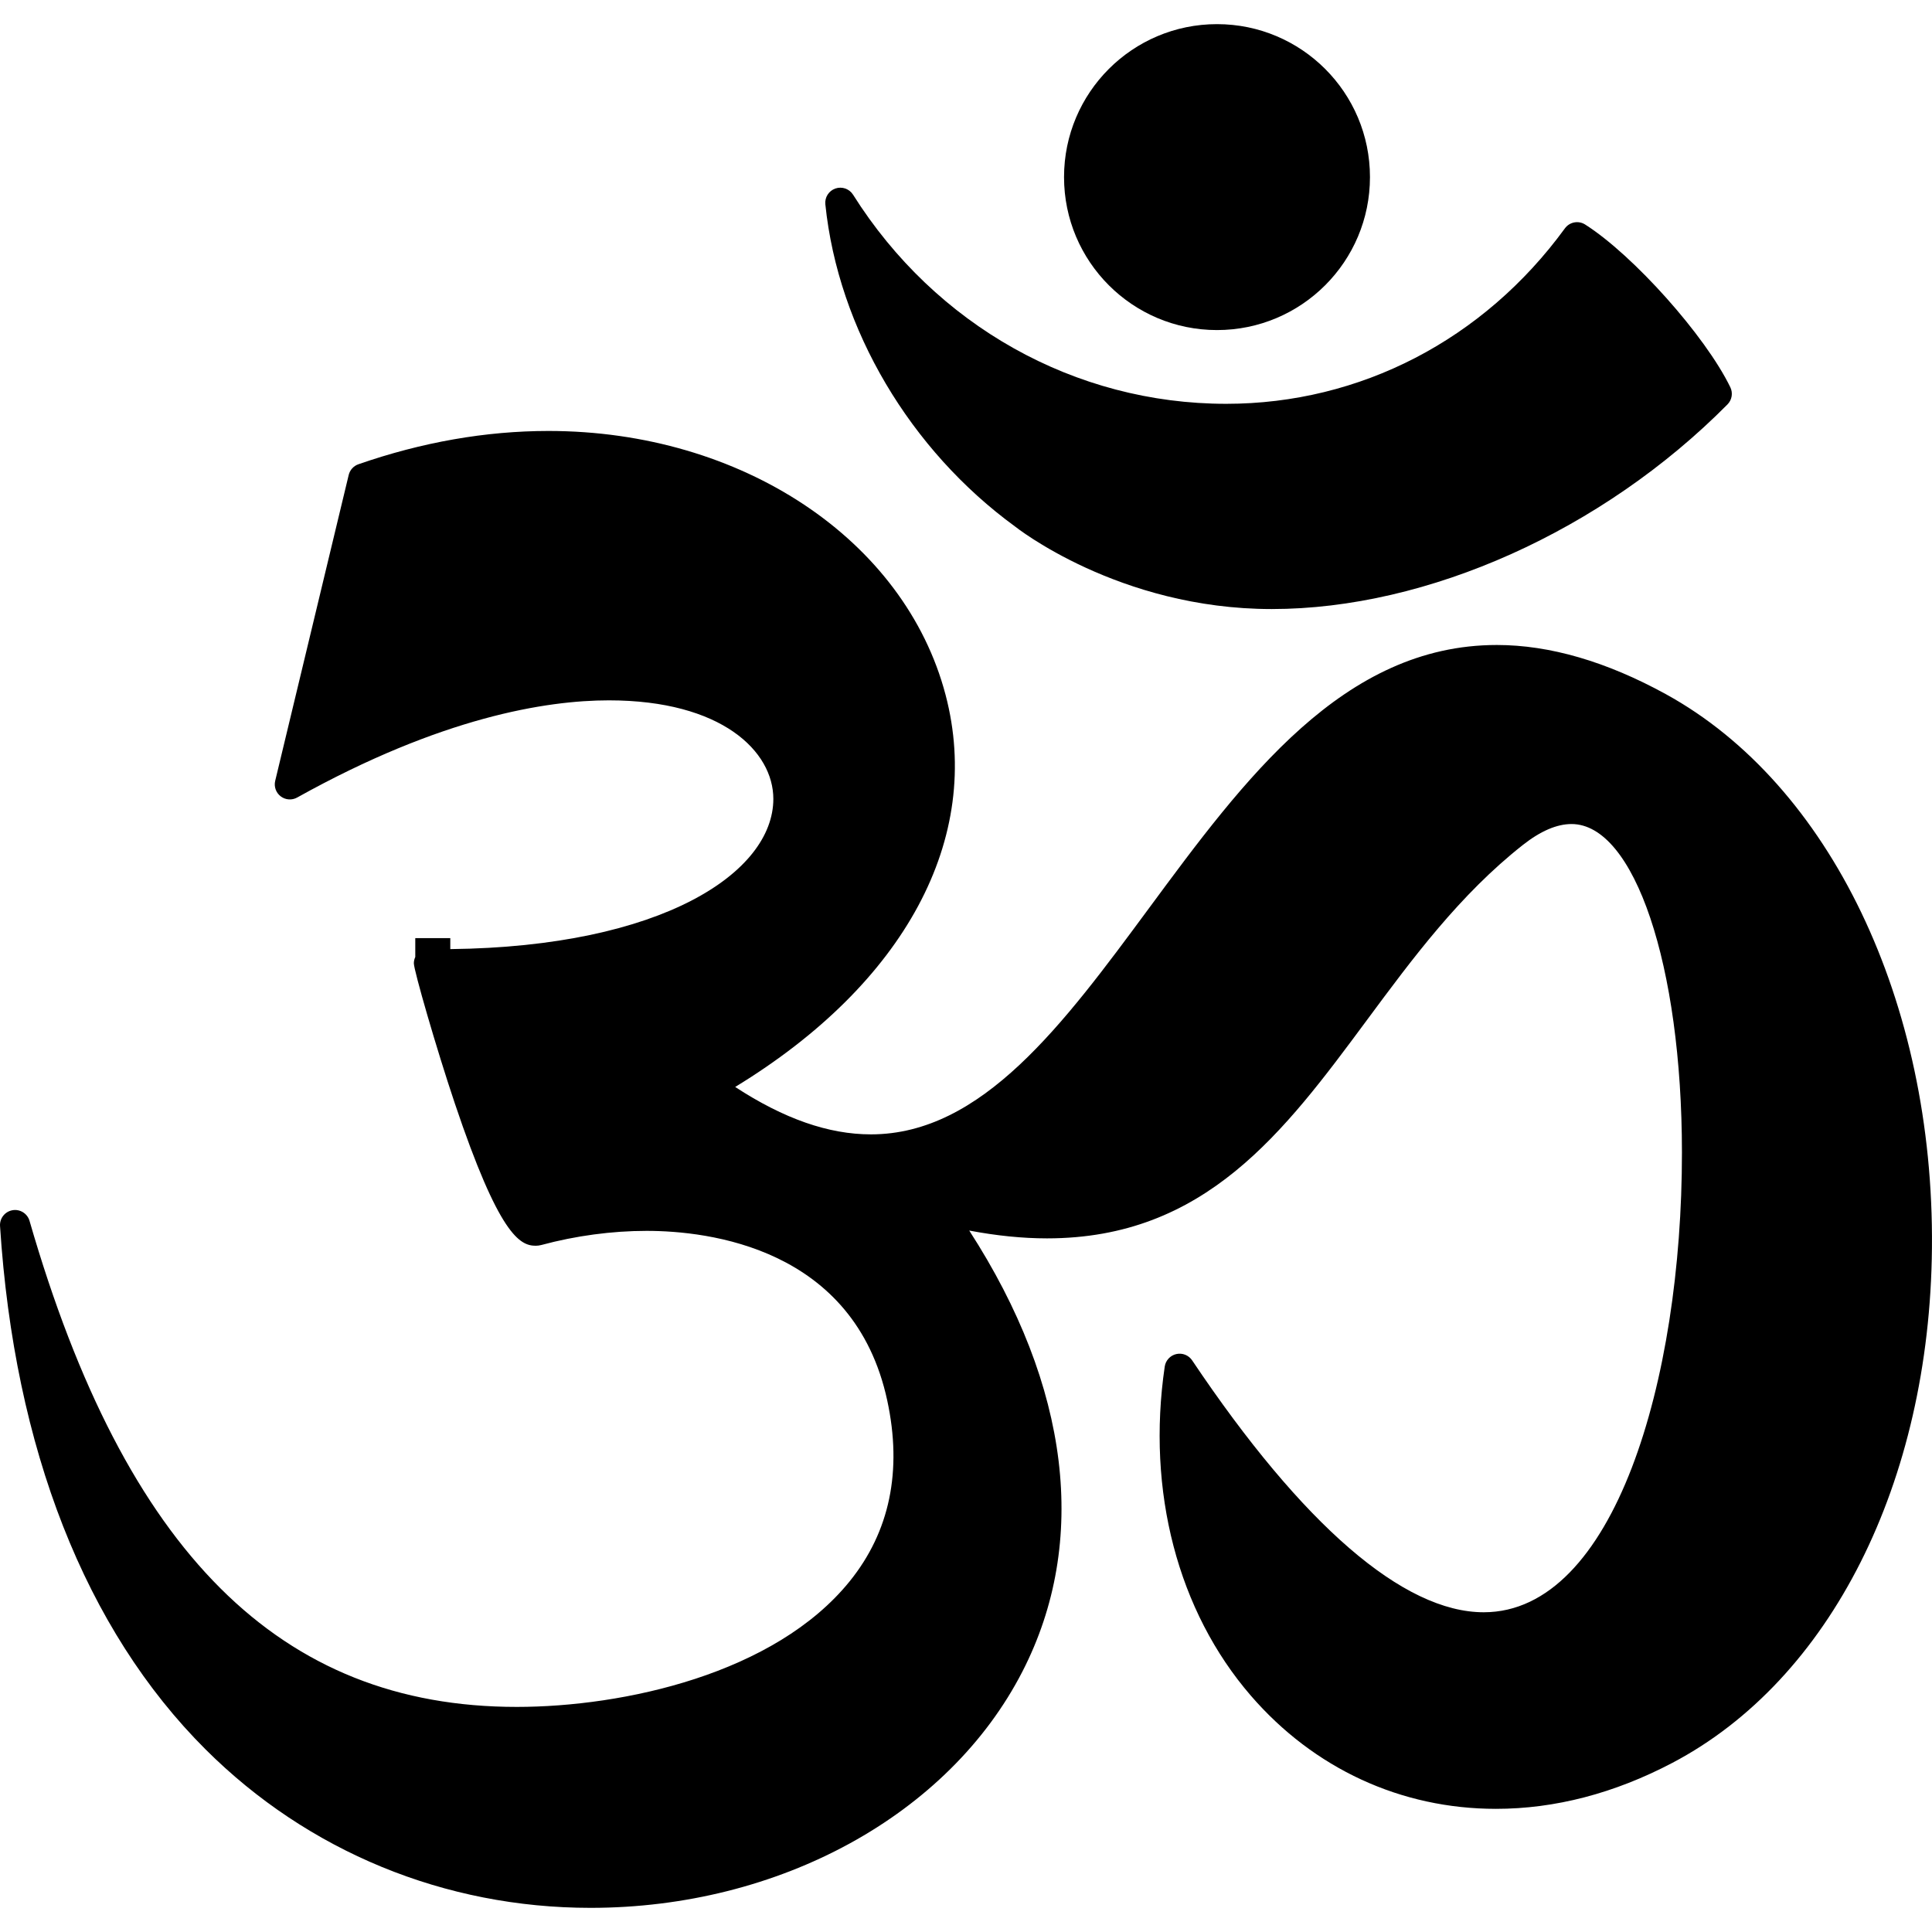 <?xml version="1.0" encoding="iso-8859-1"?>
<!-- Generator: Adobe Illustrator 18.0.0, SVG Export Plug-In . SVG Version: 6.00 Build 0)  -->
<!DOCTYPE svg PUBLIC "-//W3C//DTD SVG 1.1//EN" "http://www.w3.org/Graphics/SVG/1.1/DTD/svg11.dtd">
<svg version="1.1" id="Capa_1" xmlns="http://www.w3.org/2000/svg" 
	 viewBox="0 0 320.699 320.699">
<g>
	<path d="M168.475,87.383c0,0,17.145,13.715,42.625,13.715c25.896,0,54.882-13.015,75.648-33.965
		c0.748-0.753,0.937-1.896,0.474-2.852c-4.143-8.531-16.079-21.91-24.098-27.012c-1.113-0.707-2.584-0.429-3.361,0.637
		c-13.501,18.509-33.991,29.124-56.217,29.125c-25.089,0.002-48.245-12.974-61.943-34.709c-0.62-0.983-1.835-1.407-2.931-1.03
		c-1.098,0.38-1.79,1.465-1.671,2.619C139.14,54.694,151.153,74.755,168.475,87.383z"/>
	<path d="M276.548,115.241c-9.87-5.427-19.316-8.178-28.077-8.178c-25.498,0-41.905,22.23-57.773,43.729
		c-14.234,19.284-27.678,37.499-46.124,37.505c-0.003,0-0.006,0-0.009,0c-7.024,0-14.423-2.579-22.529-7.869
		c28.166-17.16,41.189-41.272,34.924-65.084c-6.786-25.794-33.893-43.808-65.918-43.808c-10.389,0-21.004,1.86-31.551,5.529
		c-0.804,0.28-1.41,0.95-1.609,1.777l-12.201,50.773c-0.232,0.965,0.129,1.976,0.92,2.576c0.791,0.6,1.862,0.676,2.728,0.191
		c23.924-13.331,41.342-16.129,51.741-16.129c18.756,0,27.299,8.477,27.3,16.354c0.001,12.199-18.418,24.539-53.624,24.938v-1.821
		h-5.812v3.129c-0.15,0.326-0.237,0.681-0.237,1.046c0,1.17,3.714,14.076,6.802,23.26c7.331,21.8,10.773,23.626,13.424,23.626
		c0.319,0,0.637-0.042,0.946-0.125c5.678-1.533,11.715-2.344,17.46-2.344c10.19,0,34.481,2.745,39.953,28.175
		c2.511,11.668,0.413,21.758-6.233,29.986c-12.435,15.396-37.548,20.858-55.275,20.858c-39.264,0.001-64.961-25.635-80.871-80.678
		c-0.354-1.225-1.579-1.989-2.831-1.768c-1.257,0.22-2.147,1.351-2.065,2.624c2.376,36.951,14.176,66.994,34.123,86.881
		c17.008,16.957,39.703,26.296,63.904,26.296c31.326,0,59.469-15.41,71.698-39.258c11.041-21.53,7.87-47.322-8.845-73.169
		c4.538,0.862,8.86,1.298,12.907,1.298c26.274,0,39.318-17.613,53.127-36.26c7.582-10.238,15.422-20.824,25.882-29.057
		c2.916-2.296,5.627-3.46,8.058-3.46c10.442,0,18.323,23.439,18.332,54.519c0.01,37.919-11.286,76.31-32.896,76.322
		c-0.003,0-0.006,0-0.01,0c-13.319,0-30.054-14.458-48.397-41.813c-0.575-0.859-1.617-1.275-2.628-1.047
		c-1.008,0.229-1.772,1.053-1.922,2.076c-3.035,20.688,2.17,40.594,14.282,54.614c10.472,12.122,24.923,18.8,40.691,18.801
		c0.002,0,0.005,0,0.007,0c9.802,0,19.66-2.57,29.299-7.641c26.21-13.785,42.714-46.531,43.073-85.458
		C321.07,166.272,303.742,130.191,276.548,115.241z"/>
	<circle cx="202.014" cy="29.398" r="25.391"/>
</g>
<g>
</g>
<g>
</g>
<g>
</g>
<g>
</g>
<g>
</g>
<g>
</g>
<g>
</g>
<g>
</g>
<g>
</g>
<g>
</g>
<g>
</g>
<g>
</g>
<g>
</g>
<g>
</g>
<g>
</g>
</svg>
